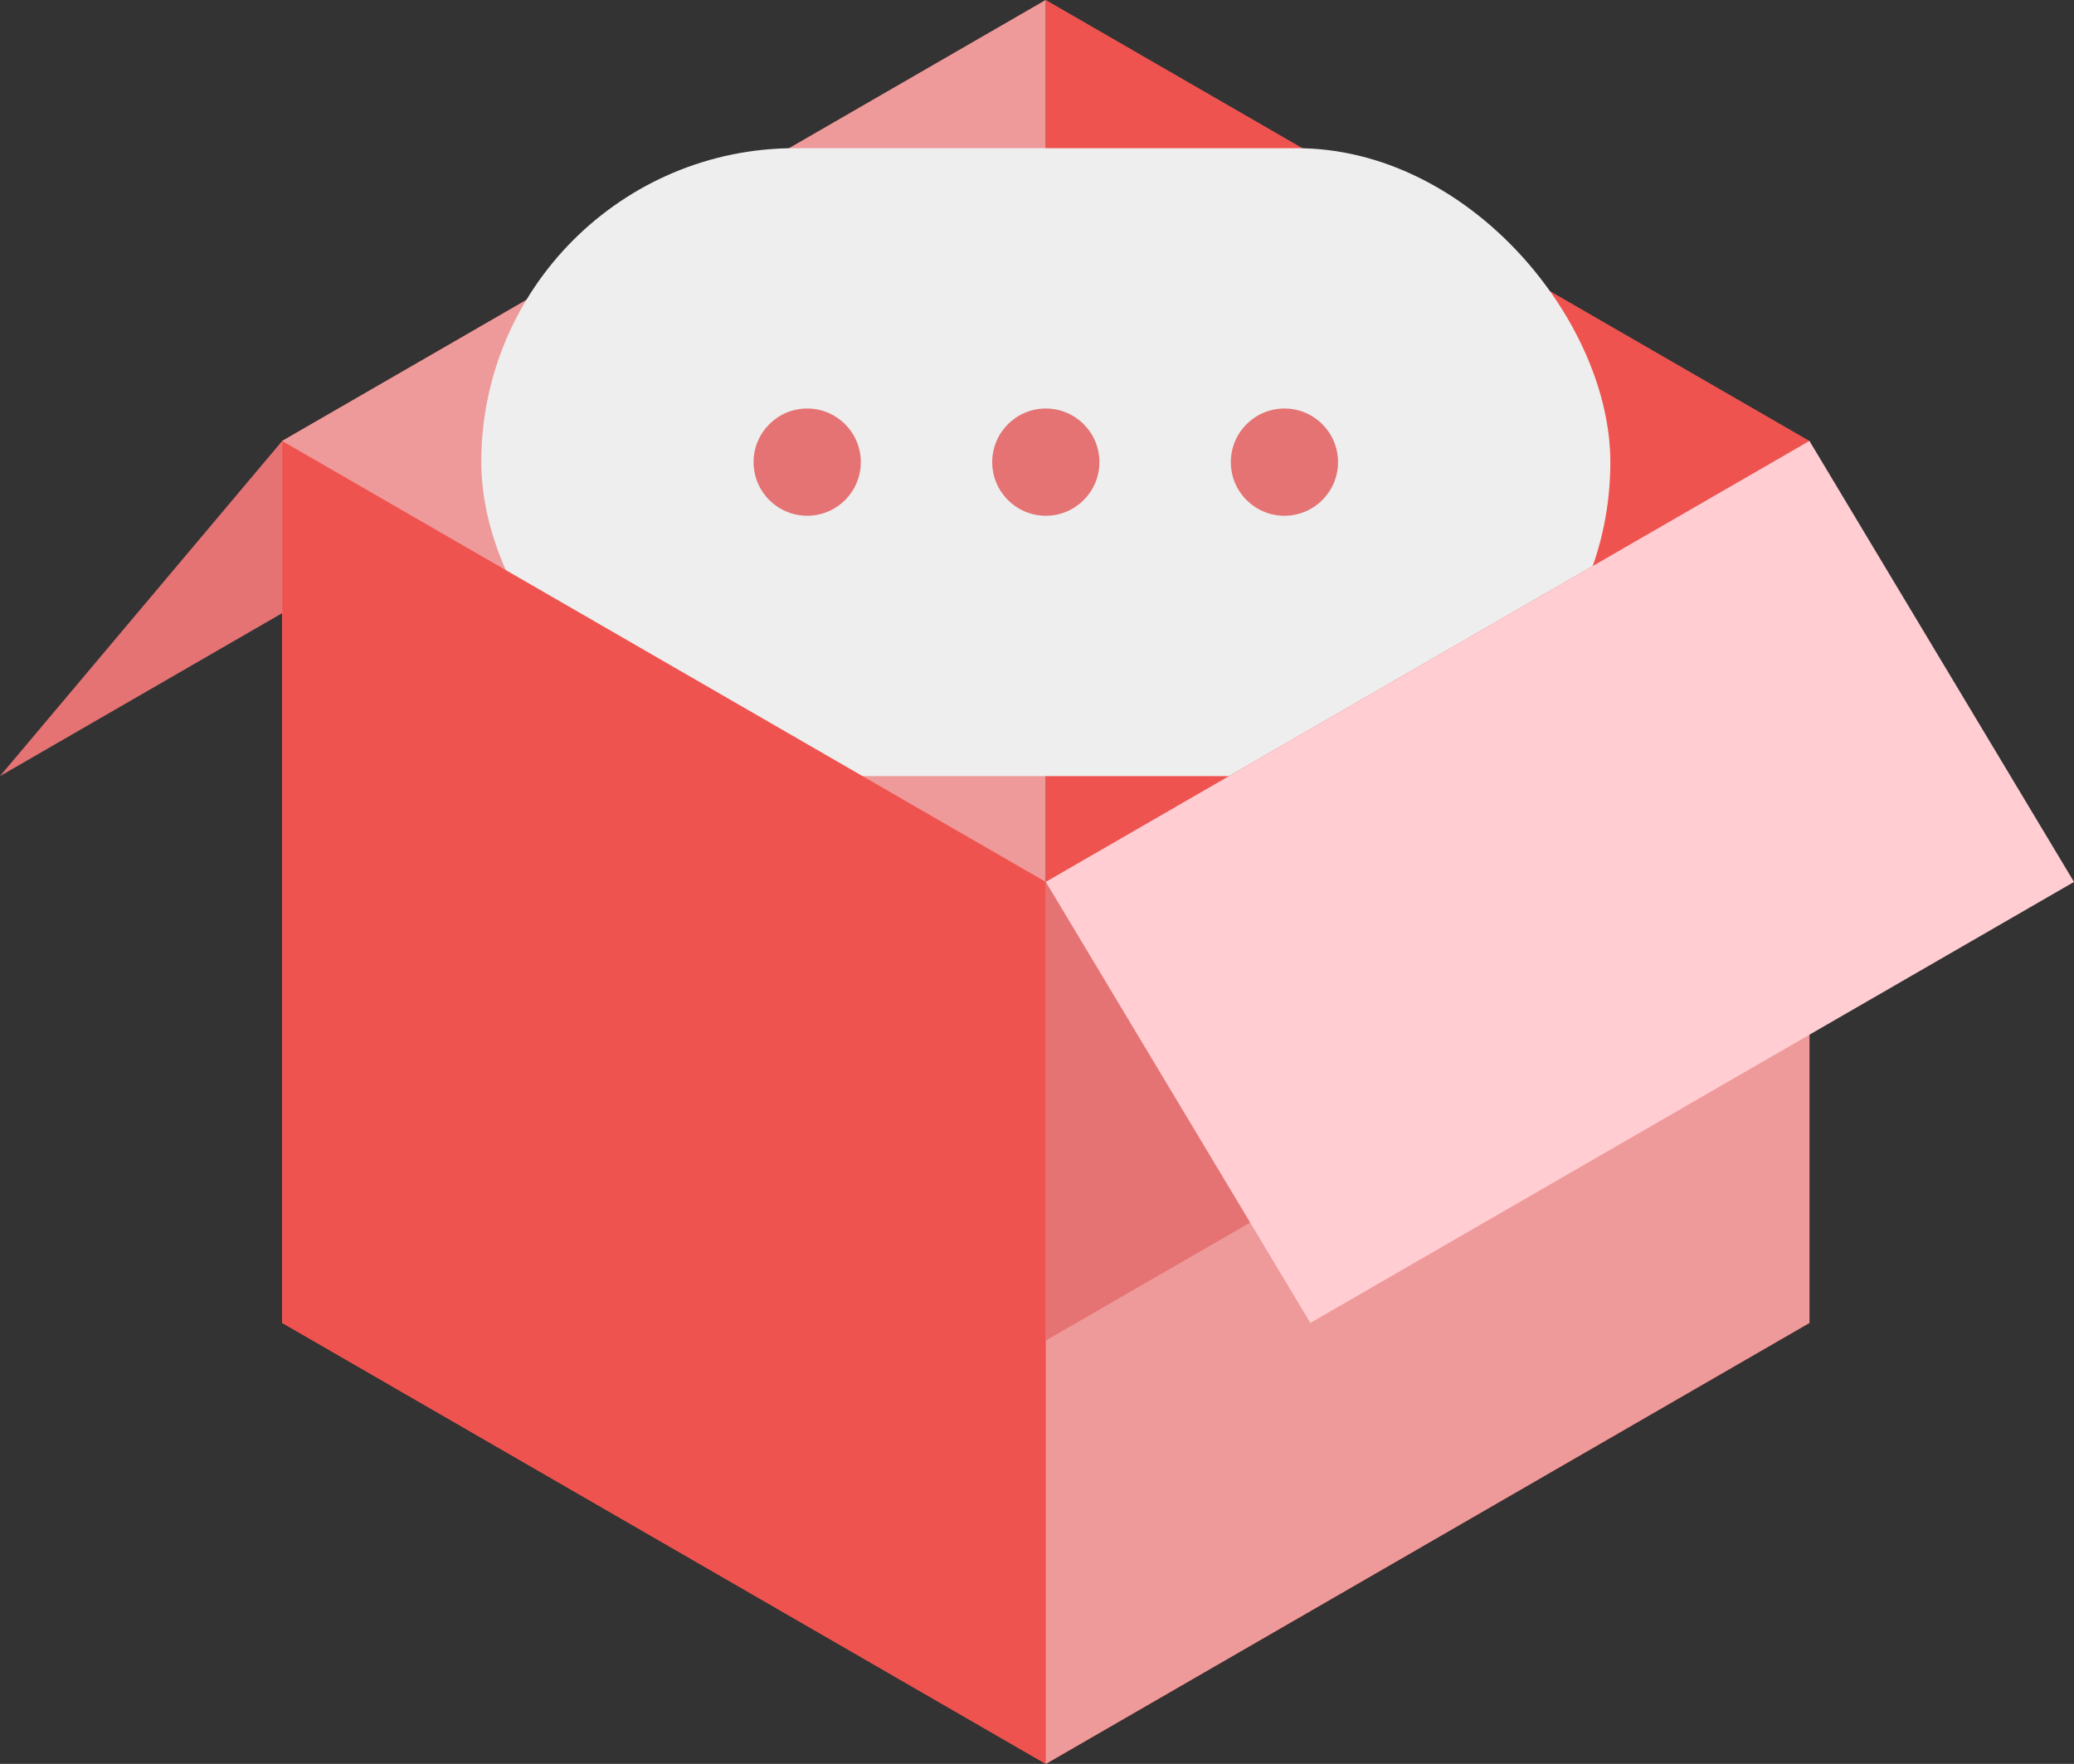 <svg viewBox="0 0 117.6 100" xmlns="http://www.w3.org/2000/svg"><rect x="0" y="0" width="117.6" height="100" fill="#333333" stroke="none"/><path d="m16 75 43.3 25 43.3-25-43.3-25z" fill="#ef5350"/><path d="m43.3 19 16-19-43.3 25-16 19z" fill="#e57373"/><path d="m59.3 0v50l-43.3 25v-50z" fill="#ef9a9a"/><path d="m59.3 0v50l43.3 25v-50z" fill="#ef5350"/><rect fill="#eee" height="35.6" rx="17.8" width="64.02" x="27.29" y="8.4"/><g fill="#e57373"><circle cx="45.77" cy="26.2" r="3.04"/><circle cx="59.3" cy="26.2" r="3.04"/><circle cx="72.83" cy="26.2" r="3.04"/></g><path d="m16 25v50l43.3 25v-50z" fill="#ef5350"/><path d="m102.6 25v50l-43.3 25v-50z" fill="#ef9a9a"/><path d="m102.6 25v26l-43.3 25v-26z" fill="#e57373"/><path d="m102.6 25 15 25-43.3 25-15-25z" fill="#ffcdd2"/></svg>